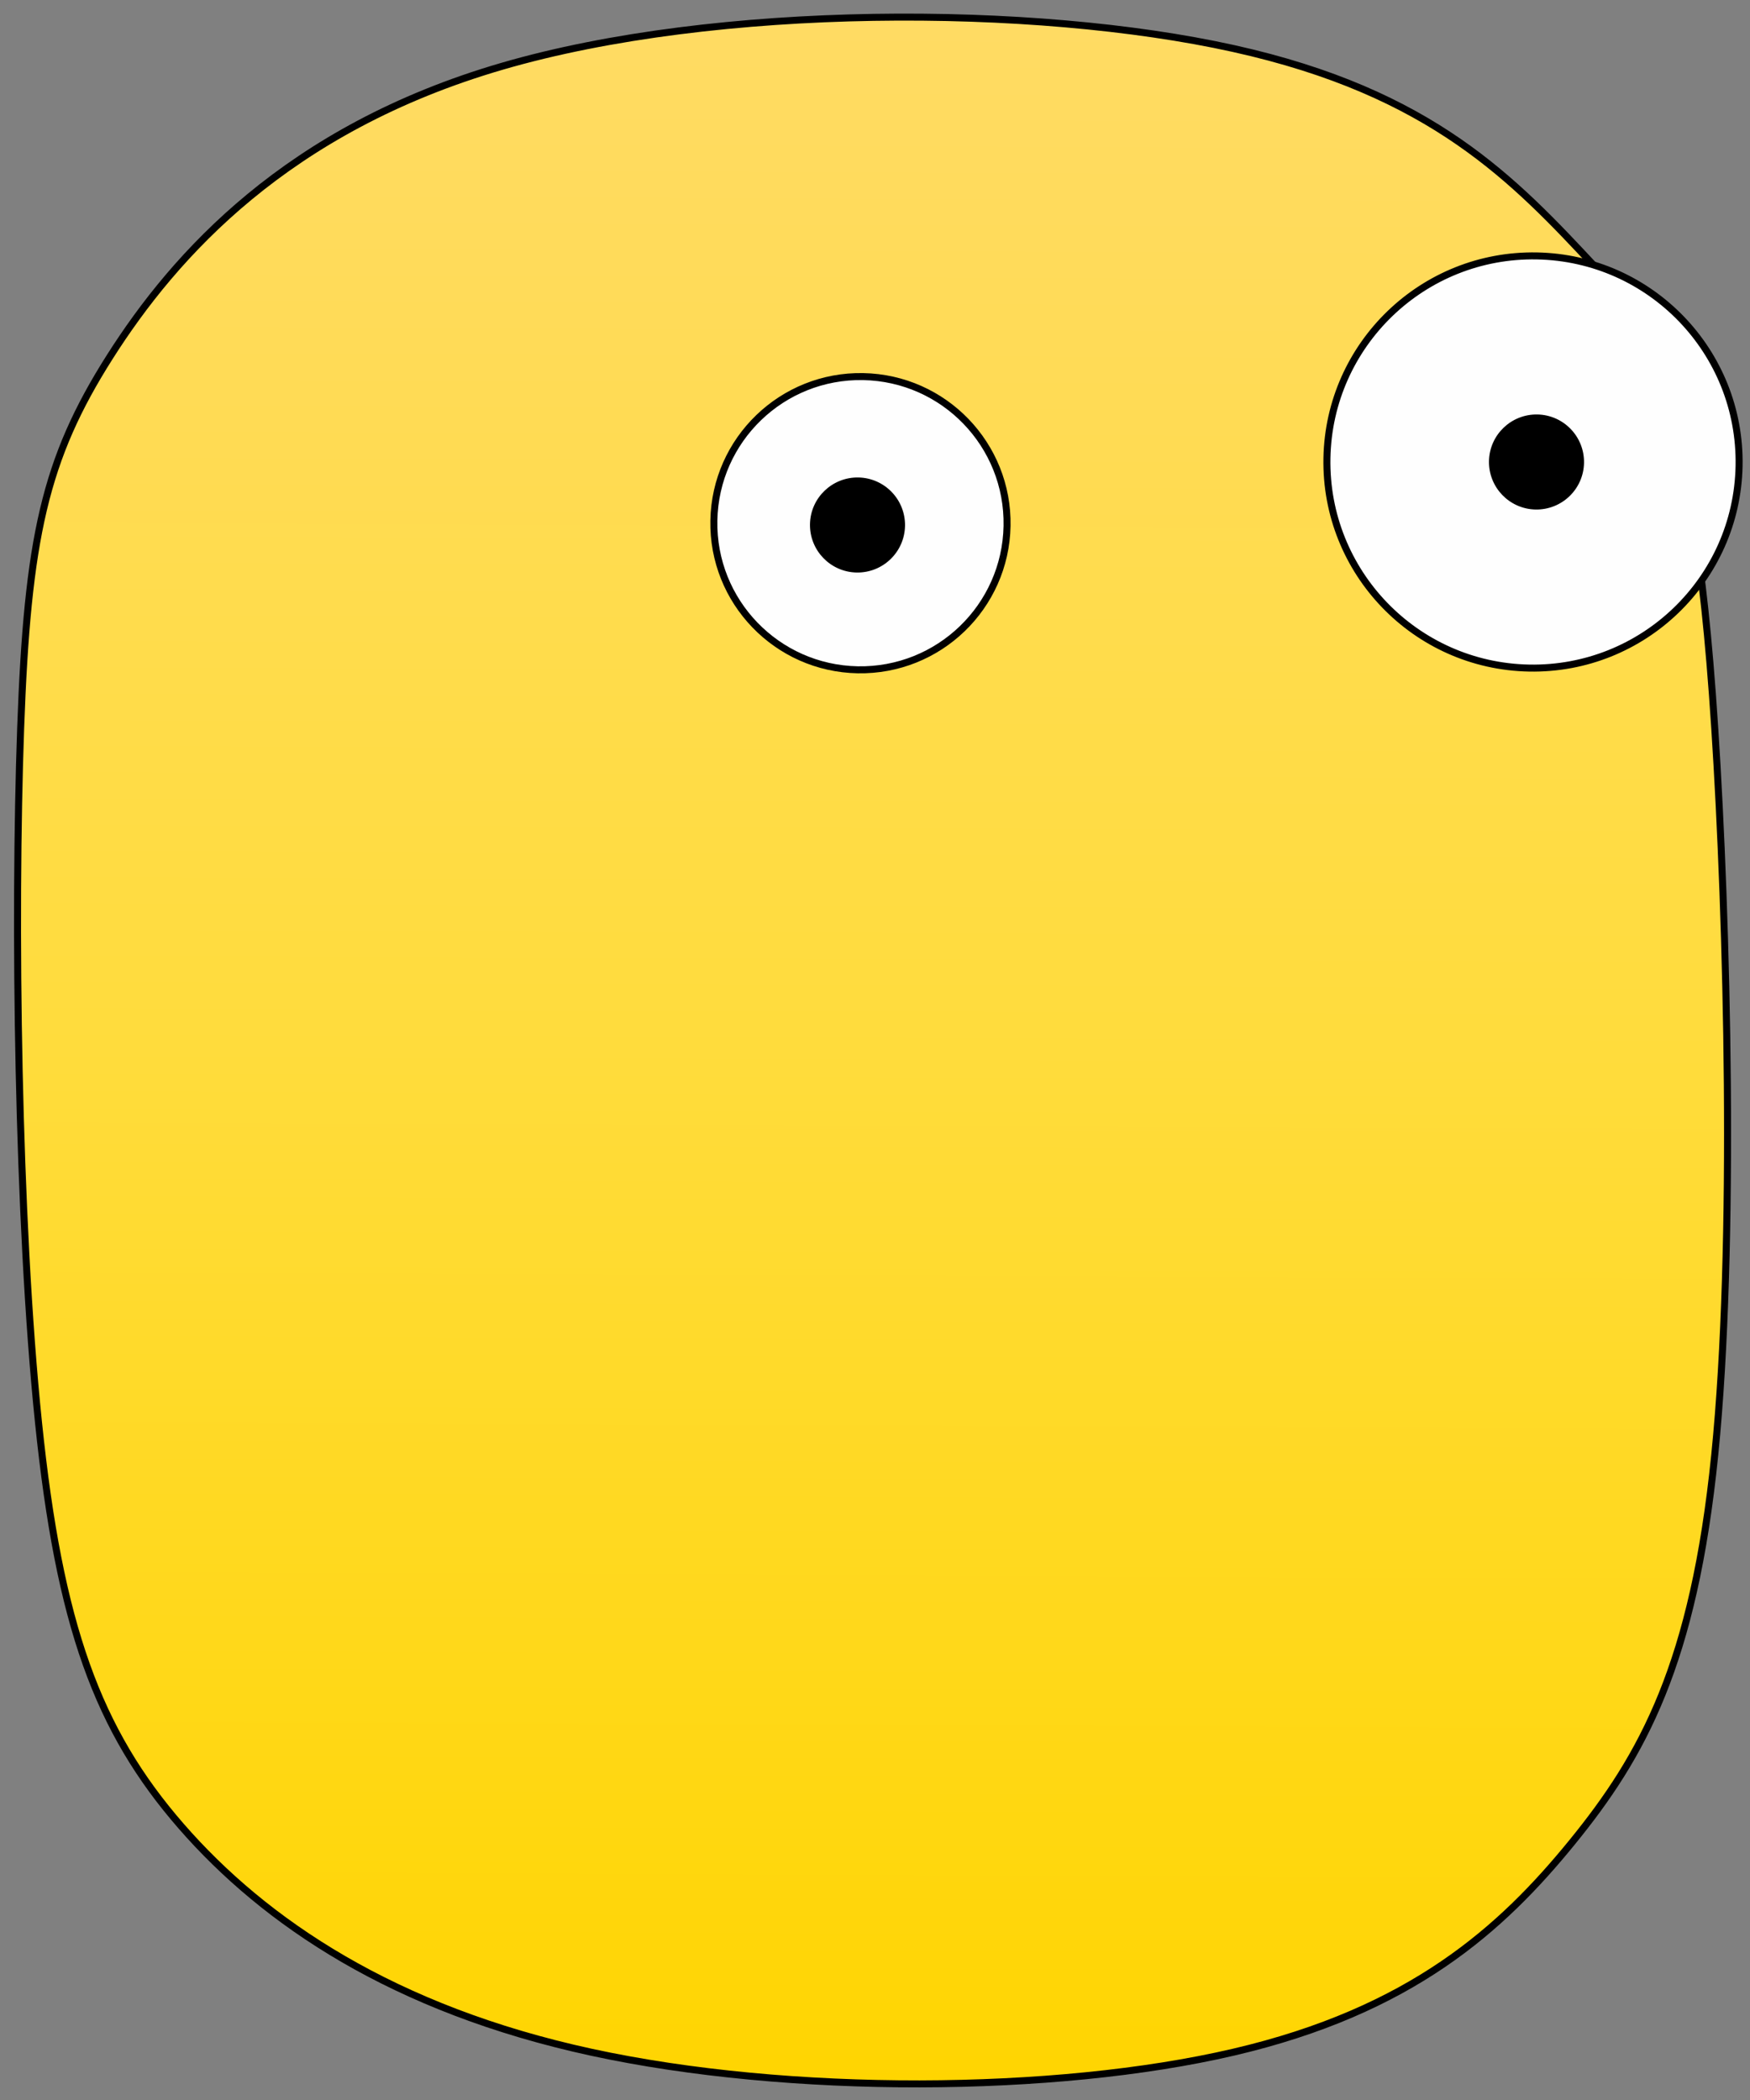 <?xml version="1.0" encoding="utf-8"?>
<svg
	version="1.1"
	xmlns="http://www.w3.org/2000/svg"
	xmlns:xlink="http://www.w3.org/1999/xlink"
	x="0%" y="0%"
	width="100%" height="100%"
	viewBox="0 0 500.0 600.0"
	enable-background="new 0 0 500.0 600.0"
	xml:space="preserve">
<rect x="0" y="0" width="500.0" height="600.0" fill="#808080" stroke="none"/>
<defs>
	<linearGradient id="fillGrad0" x1="50.010%" y1="-0.233%" x2="49.673%" y2="100.357%">
   		<stop offset="0.000%" style="stop-color:rgb(255,219,100);stop-opacity:1.000" />
		<stop offset="50.000%" style="stop-color:rgb(255,220,60);stop-opacity:1.000" />
		<stop offset="100.000%" style="stop-color:rgb(255,213,0);stop-opacity:1.000" />
	</linearGradient>

</defs>
	<path
		transform = "rotate(-0.00 249.30 300.14)"
		fill="url(#fillGrad0)"
		stroke="#000000"
		fill-opacity="1.0"
		stroke-opacity="1.000"
		fill-rule="nonzero"
		stroke-width="2.0"
		stroke-linejoin="miter"
		stroke-linecap="round"
		d="M456.00,76.50C432.66,51.48,409.32,26.45,352.36,13.85C295.41,1.24,204.83,1.06,143.47,18.93C82.10,36.80,49.94,72.72,31.38,101.96C12.81,131.20,7.85,153.76,5.90,208.07C3.95,262.38,5.01,348.44,11.00,406.43C16.98,464.43,27.88,494.35,51.76,521.76C75.63,549.18,112.49,574.09,168.94,586.35C225.40,598.61,301.46,598.21,352.37,586.35C403.27,574.48,429.01,551.13,449.17,526.37C469.33,501.62,483.89,475.45,489.93,415.66C495.97,355.86,493.48,262.44,489.93,208.07C486.39,153.70,481.79,138.39,477.19,123.08"/>
	<path
		fill="#FEFEFE"
		stroke="#000000"
		fill-opacity="1.000"
		stroke-opacity="1.000"
		fill-rule="nonzero"
		stroke-width="2.0"
		stroke-linejoin="miter"
		stroke-linecap="square"
		d="M246.62,107.60C269.75,108.03,288.16,127.13,287.73,150.27C287.30,173.40,268.19,191.80,245.06,191.37C221.93,190.94,203.52,171.84,203.96,148.71C204.39,125.57,223.49,107.17,246.62,107.60z"/>
	<path
		fill="#000000"
		stroke="#000000"
		fill-opacity="1.000"
		stroke-opacity="1.000"
		fill-rule="nonzero"
		stroke-width="0.815"
		stroke-linejoin="miter"
		stroke-linecap="square"
		d="M245.25,136.83C252.52,136.97,258.30,142.97,258.17,150.25C258.03,157.52,252.03,163.30,244.75,163.17C237.48,163.03,231.70,157.03,231.83,149.75C231.97,142.48,237.97,136.70,245.25,136.83z"/>
	<path
		fill="#000000"
		stroke="#000000"
		fill-opacity="1.000"
		stroke-opacity="1.000"
		fill-rule="nonzero"
		stroke-width="0.815"
		stroke-linejoin="miter"
		stroke-linecap="square"
		d="M435.25,91.83C442.52,91.97,448.30,97.97,448.17,105.25C448.03,112.52,442.03,118.30,434.75,118.17C427.48,118.03,421.70,112.03,421.83,104.75C421.97,97.48,427.97,91.70,435.25,91.83z"/>
	<path
		fill="#FEFEFE"
		stroke="#000000"
		fill-opacity="1.000"
		stroke-opacity="1.000"
		fill-rule="nonzero"
		stroke-width="2.0"
		stroke-linejoin="miter"
		stroke-linecap="square"
		d="M439.10,73.12C471.61,73.73,497.48,100.58,496.88,133.10C496.27,165.61,469.42,191.48,436.90,190.88C404.39,190.27,378.52,163.42,379.12,130.90C379.73,98.39,406.58,72.52,439.10,73.12z"/>
	<path
		fill="#000000"
		stroke="#000000"
		fill-opacity="1.000"
		stroke-opacity="1.000"
		fill-rule="nonzero"
		stroke-width="0.815"
		stroke-linejoin="miter"
		stroke-linecap="square"
		d="M439.25,118.83C446.52,118.97,452.30,124.97,452.17,132.25C452.03,139.52,446.03,145.30,438.75,145.17C431.48,145.03,425.70,139.03,425.83,131.75C425.97,124.48,431.97,118.70,439.25,118.83z"/>
</svg>